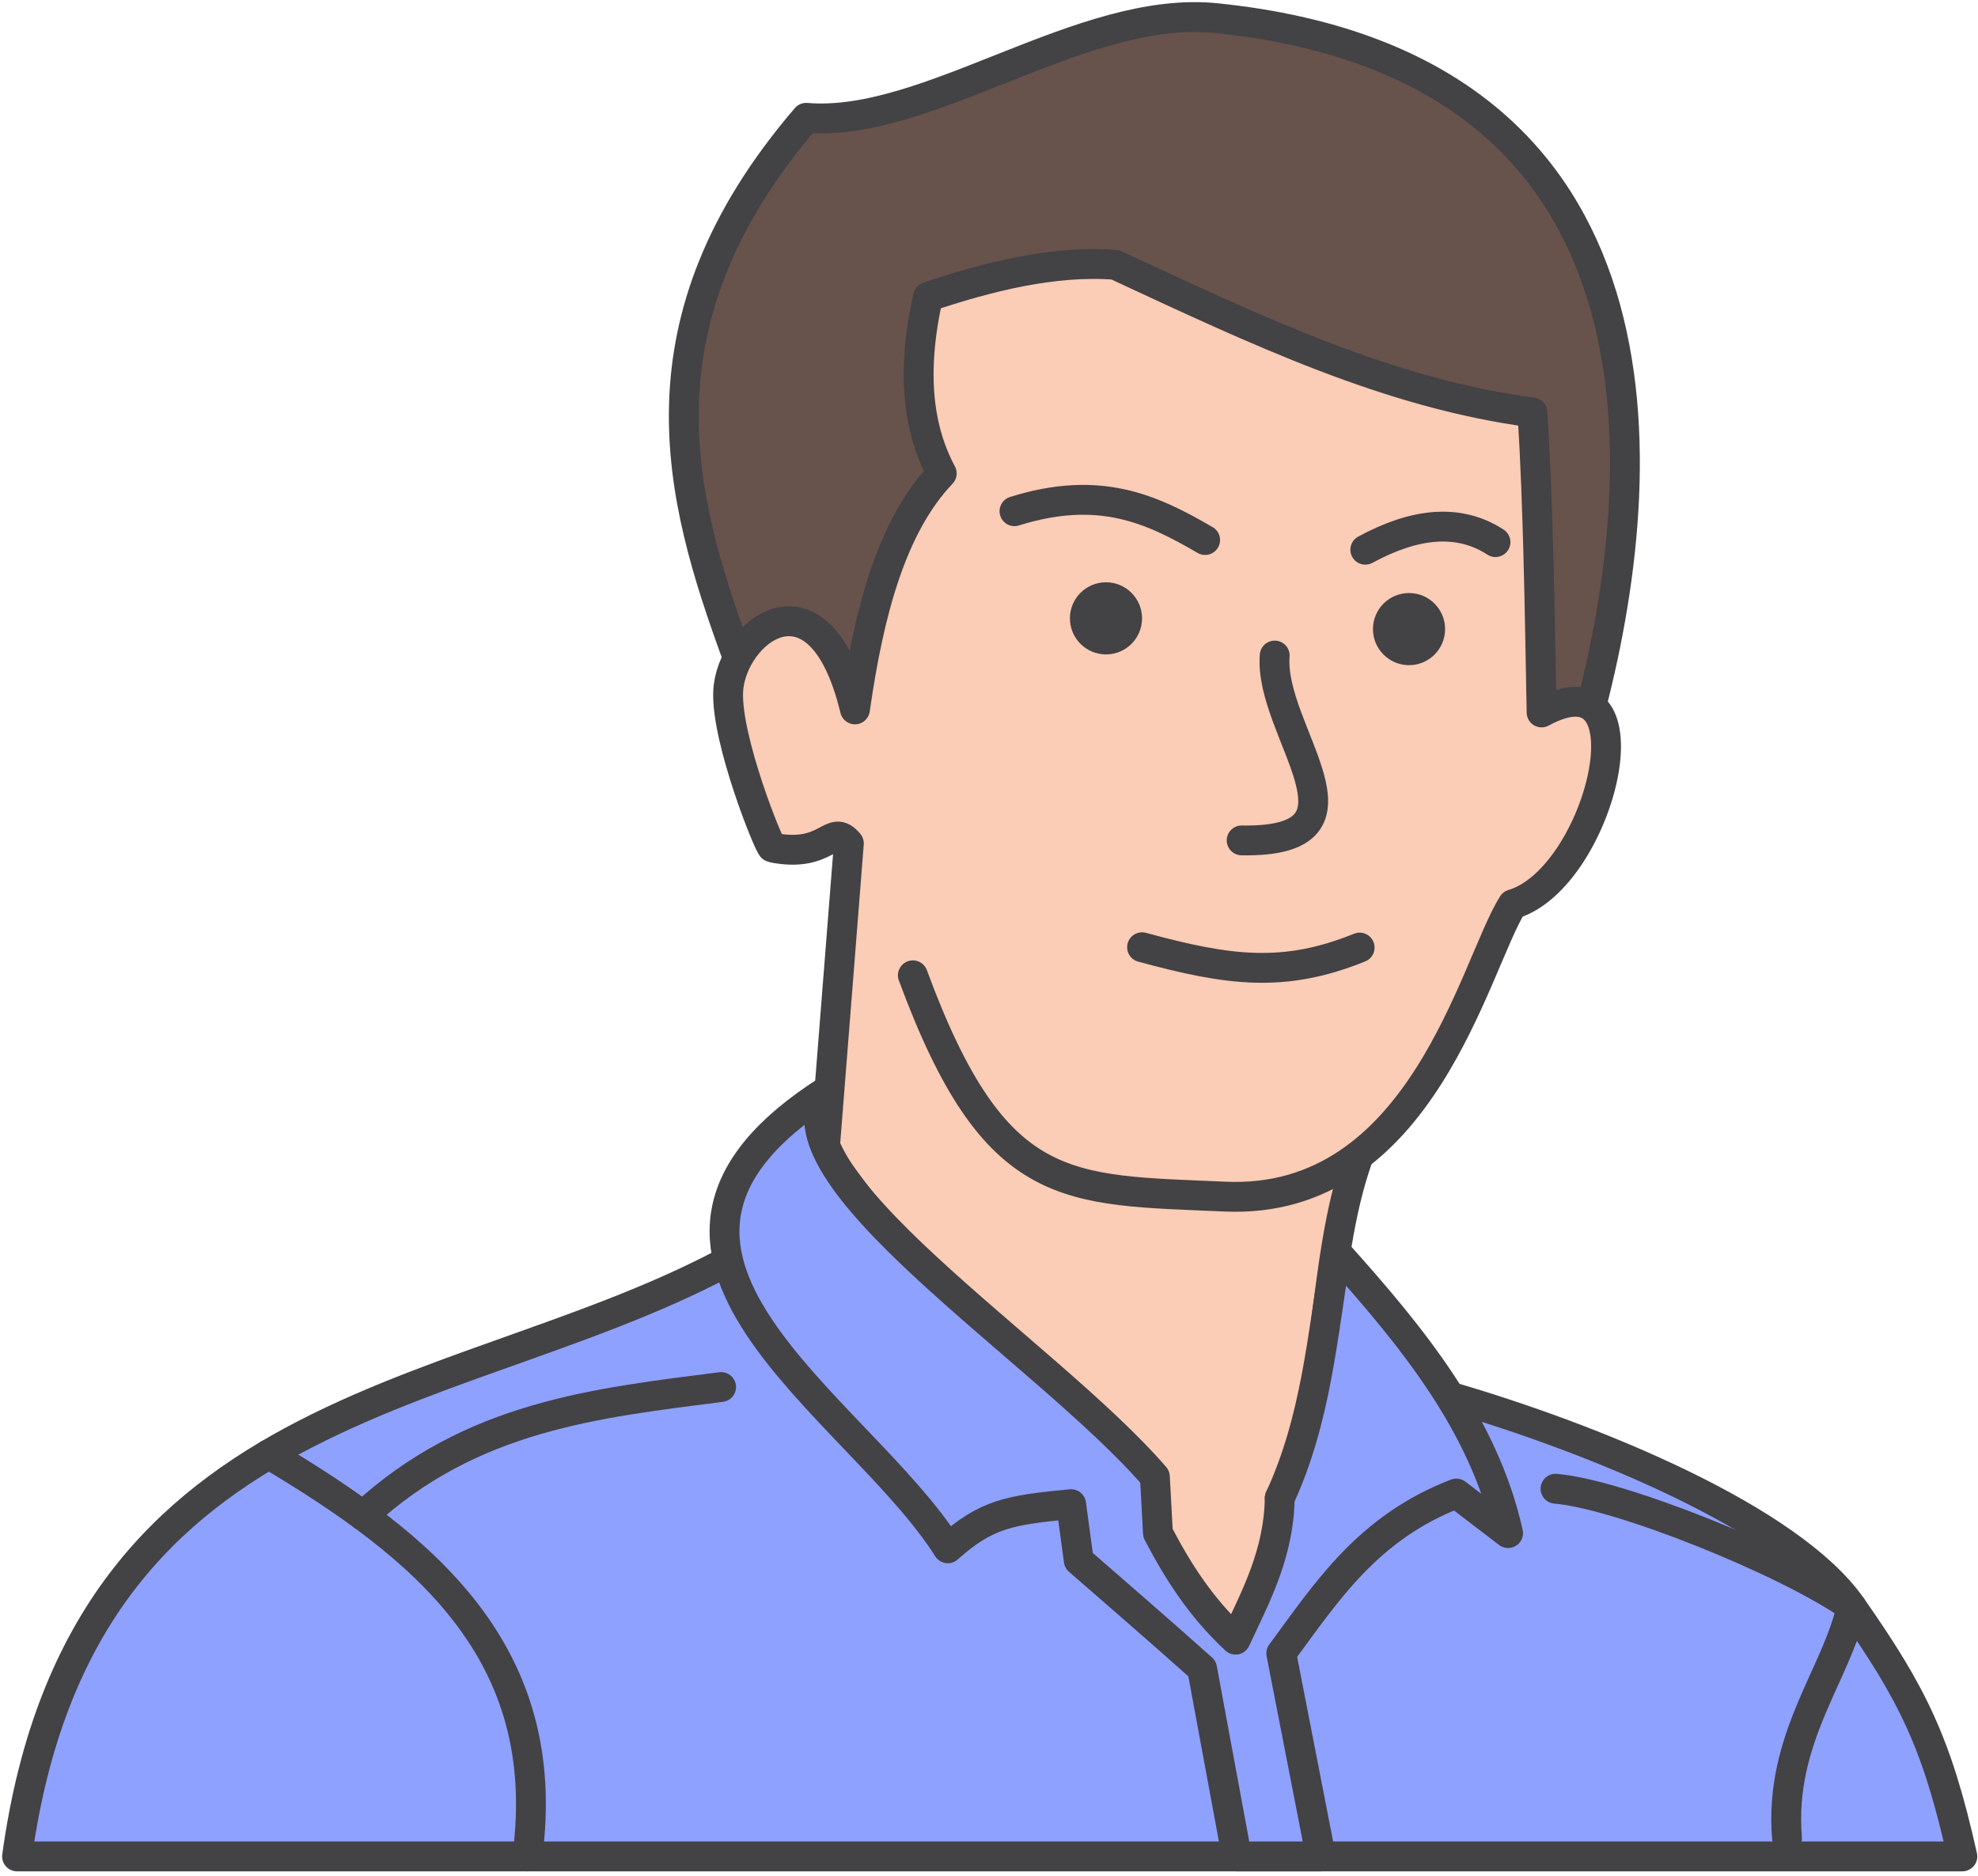 <svg width="232" height="220" viewBox="0 0 232 220" fill="none" xmlns="http://www.w3.org/2000/svg">
<path d="M186.633 82.84C194.485 52.529 195.475 7.56 142.665 2.127C126.863 0.501 108.867 15.035 94.555 13.817C73.933 37.87 79.701 58.341 86.333 76.6" fill="#67524C"/>
<path d="M186.633 82.84C194.485 52.529 195.475 7.56 142.665 2.127C126.863 0.501 108.867 15.035 94.555 13.817C73.933 37.87 79.701 58.341 86.333 76.6" stroke="#434245" stroke-width="3.5" stroke-linecap="round" stroke-linejoin="round"/>
<path d="M209.597 215.589C208.629 203.867 215.524 196.249 217.162 188.438ZM217.162 188.438C209.991 178.185 187.094 168.731 169.685 163.689L87.863 146.516C55.877 165.123 9.65 162.013 2 217.732H203.525H230.166C227.191 204.411 224.334 198.69 217.162 188.438Z" fill="#8FA1FF"/>
<path d="M209.597 215.589C208.629 203.867 215.524 196.249 217.162 188.438M217.162 188.438C209.991 178.185 187.094 168.731 169.685 163.689L87.863 146.516C55.877 165.123 9.65 162.013 2 217.732H203.525H230.166C227.191 204.411 224.334 198.69 217.162 188.438Z" stroke="#434245" stroke-width="3.5" stroke-linecap="round" stroke-linejoin="round"/>
<path d="M107.07 114.389C116.68 140.452 125.061 139.514 143.671 140.346C166.782 141.38 172.922 113.224 177.421 106.061C187.791 102.982 194.165 76.273 180.814 83.561C180.586 71.577 180.428 59.452 179.743 48.382C162.957 46.166 147.6 38.869 130.814 31.061C123.517 30.491 115.672 32.529 108.85 34.811C106.843 43.75 107.707 50.392 110.457 55.525C104.573 61.707 101.903 71.816 100.278 83.204C96.094 65.823 85.737 74.097 85.408 81.091C85.142 86.741 90.219 99.338 90.583 99.41C97.173 100.728 97.447 96.394 99.564 98.918L96.707 135.168L122.257 169.624C133.389 190.818 145.899 202.884 156.404 180.144L150.1 175.704C156.419 164.716 154.692 148.763 159.258 135.834" fill="#FBCCB6"/>
<path d="M107.07 114.389C116.68 140.452 125.061 139.514 143.671 140.346C166.782 141.38 172.922 113.224 177.421 106.061C187.791 102.982 194.165 76.273 180.814 83.561C180.586 71.577 180.428 59.452 179.743 48.382C162.957 46.166 147.6 38.869 130.814 31.061C123.517 30.491 115.672 32.529 108.85 34.811C106.843 43.75 107.707 50.392 110.457 55.525C104.573 61.707 101.903 71.816 100.278 83.204C96.094 65.823 85.737 74.097 85.408 81.091C85.142 86.741 90.219 99.338 90.583 99.41C97.173 100.728 97.447 96.394 99.564 98.918L96.707 135.168L122.257 169.624C133.389 190.818 145.899 202.884 156.404 180.144L150.1 175.704C156.419 164.716 154.692 148.763 159.258 135.834" stroke="#434245" stroke-width="3.5" stroke-linecap="round" stroke-linejoin="round"/>
<path d="M97.203 127.801C89.541 137.726 122.701 158.426 135.457 173.204L135.814 179.811C138.101 184.165 140.747 188.429 144.921 192.311C147.318 187.177 149.996 182.213 150.1 175.704C154.388 166.436 155.113 156.575 156.725 146.861C165.672 156.817 174.033 167.043 176.885 179.811L170.814 175.168C160.429 179.166 155.604 186.701 150.278 193.918L154.921 217.732H145.068L140.993 195.704C135.461 190.767 131.179 187.081 126.528 183.025L125.635 176.418C118.384 177.1 115.683 177.562 111.171 181.597C100.565 164.796 67.195 146.787 97.203 127.801Z" fill="#8FA1FF" stroke="#434245" stroke-width="3.5" stroke-linecap="round" stroke-linejoin="round"/>
<path d="M129.721 76.753C132.057 76.753 133.951 74.859 133.951 72.523C133.951 70.186 132.057 68.293 129.721 68.293C127.385 68.293 125.491 70.186 125.491 72.523C125.491 74.859 127.385 76.753 129.721 76.753Z" fill="#434245"/>
<path d="M165.266 78.015C167.602 78.015 169.496 76.121 169.496 73.785C169.496 71.449 167.602 69.555 165.266 69.555C162.93 69.555 161.036 71.449 161.036 73.785C161.036 76.121 162.93 78.015 165.266 78.015Z" fill="#434245"/>
<path d="M118.988 59.959C128.965 56.831 135.096 59.702 141.349 63.337" stroke="#434245" stroke-width="3.5" stroke-linecap="round" stroke-linejoin="round"/>
<path d="M160.136 64.475C165.905 61.346 171.063 60.763 175.404 63.582" stroke="#434245" stroke-width="3.5" stroke-linecap="round" stroke-linejoin="round"/>
<path d="M149.511 76.886C148.782 85.786 162.361 98.857 145.635 98.567" stroke="#434245" stroke-width="3.5" stroke-linecap="round" stroke-linejoin="round"/>
<path d="M133.951 111.098C144.165 113.875 150.601 114.728 159.474 111.136" stroke="#434245" stroke-width="3.5" stroke-linecap="round" stroke-linejoin="round"/>
<path d="M31.534 170.562C49.59 181.316 65.05 193.693 61.852 217.732" stroke="#434245" stroke-width="3.5" stroke-linecap="round" stroke-linejoin="round"/>
<path d="M42.586 177.769C55.25 166.067 69.952 164.558 84.58 162.679" stroke="#434245" stroke-width="3.5" stroke-linecap="round" stroke-linejoin="round"/>
<path d="M217.162 188.438C209.67 183.153 189.937 175.211 182.445 174.608" stroke="#434245" stroke-width="3.5" stroke-linecap="round" stroke-linejoin="round"/>
</svg>
